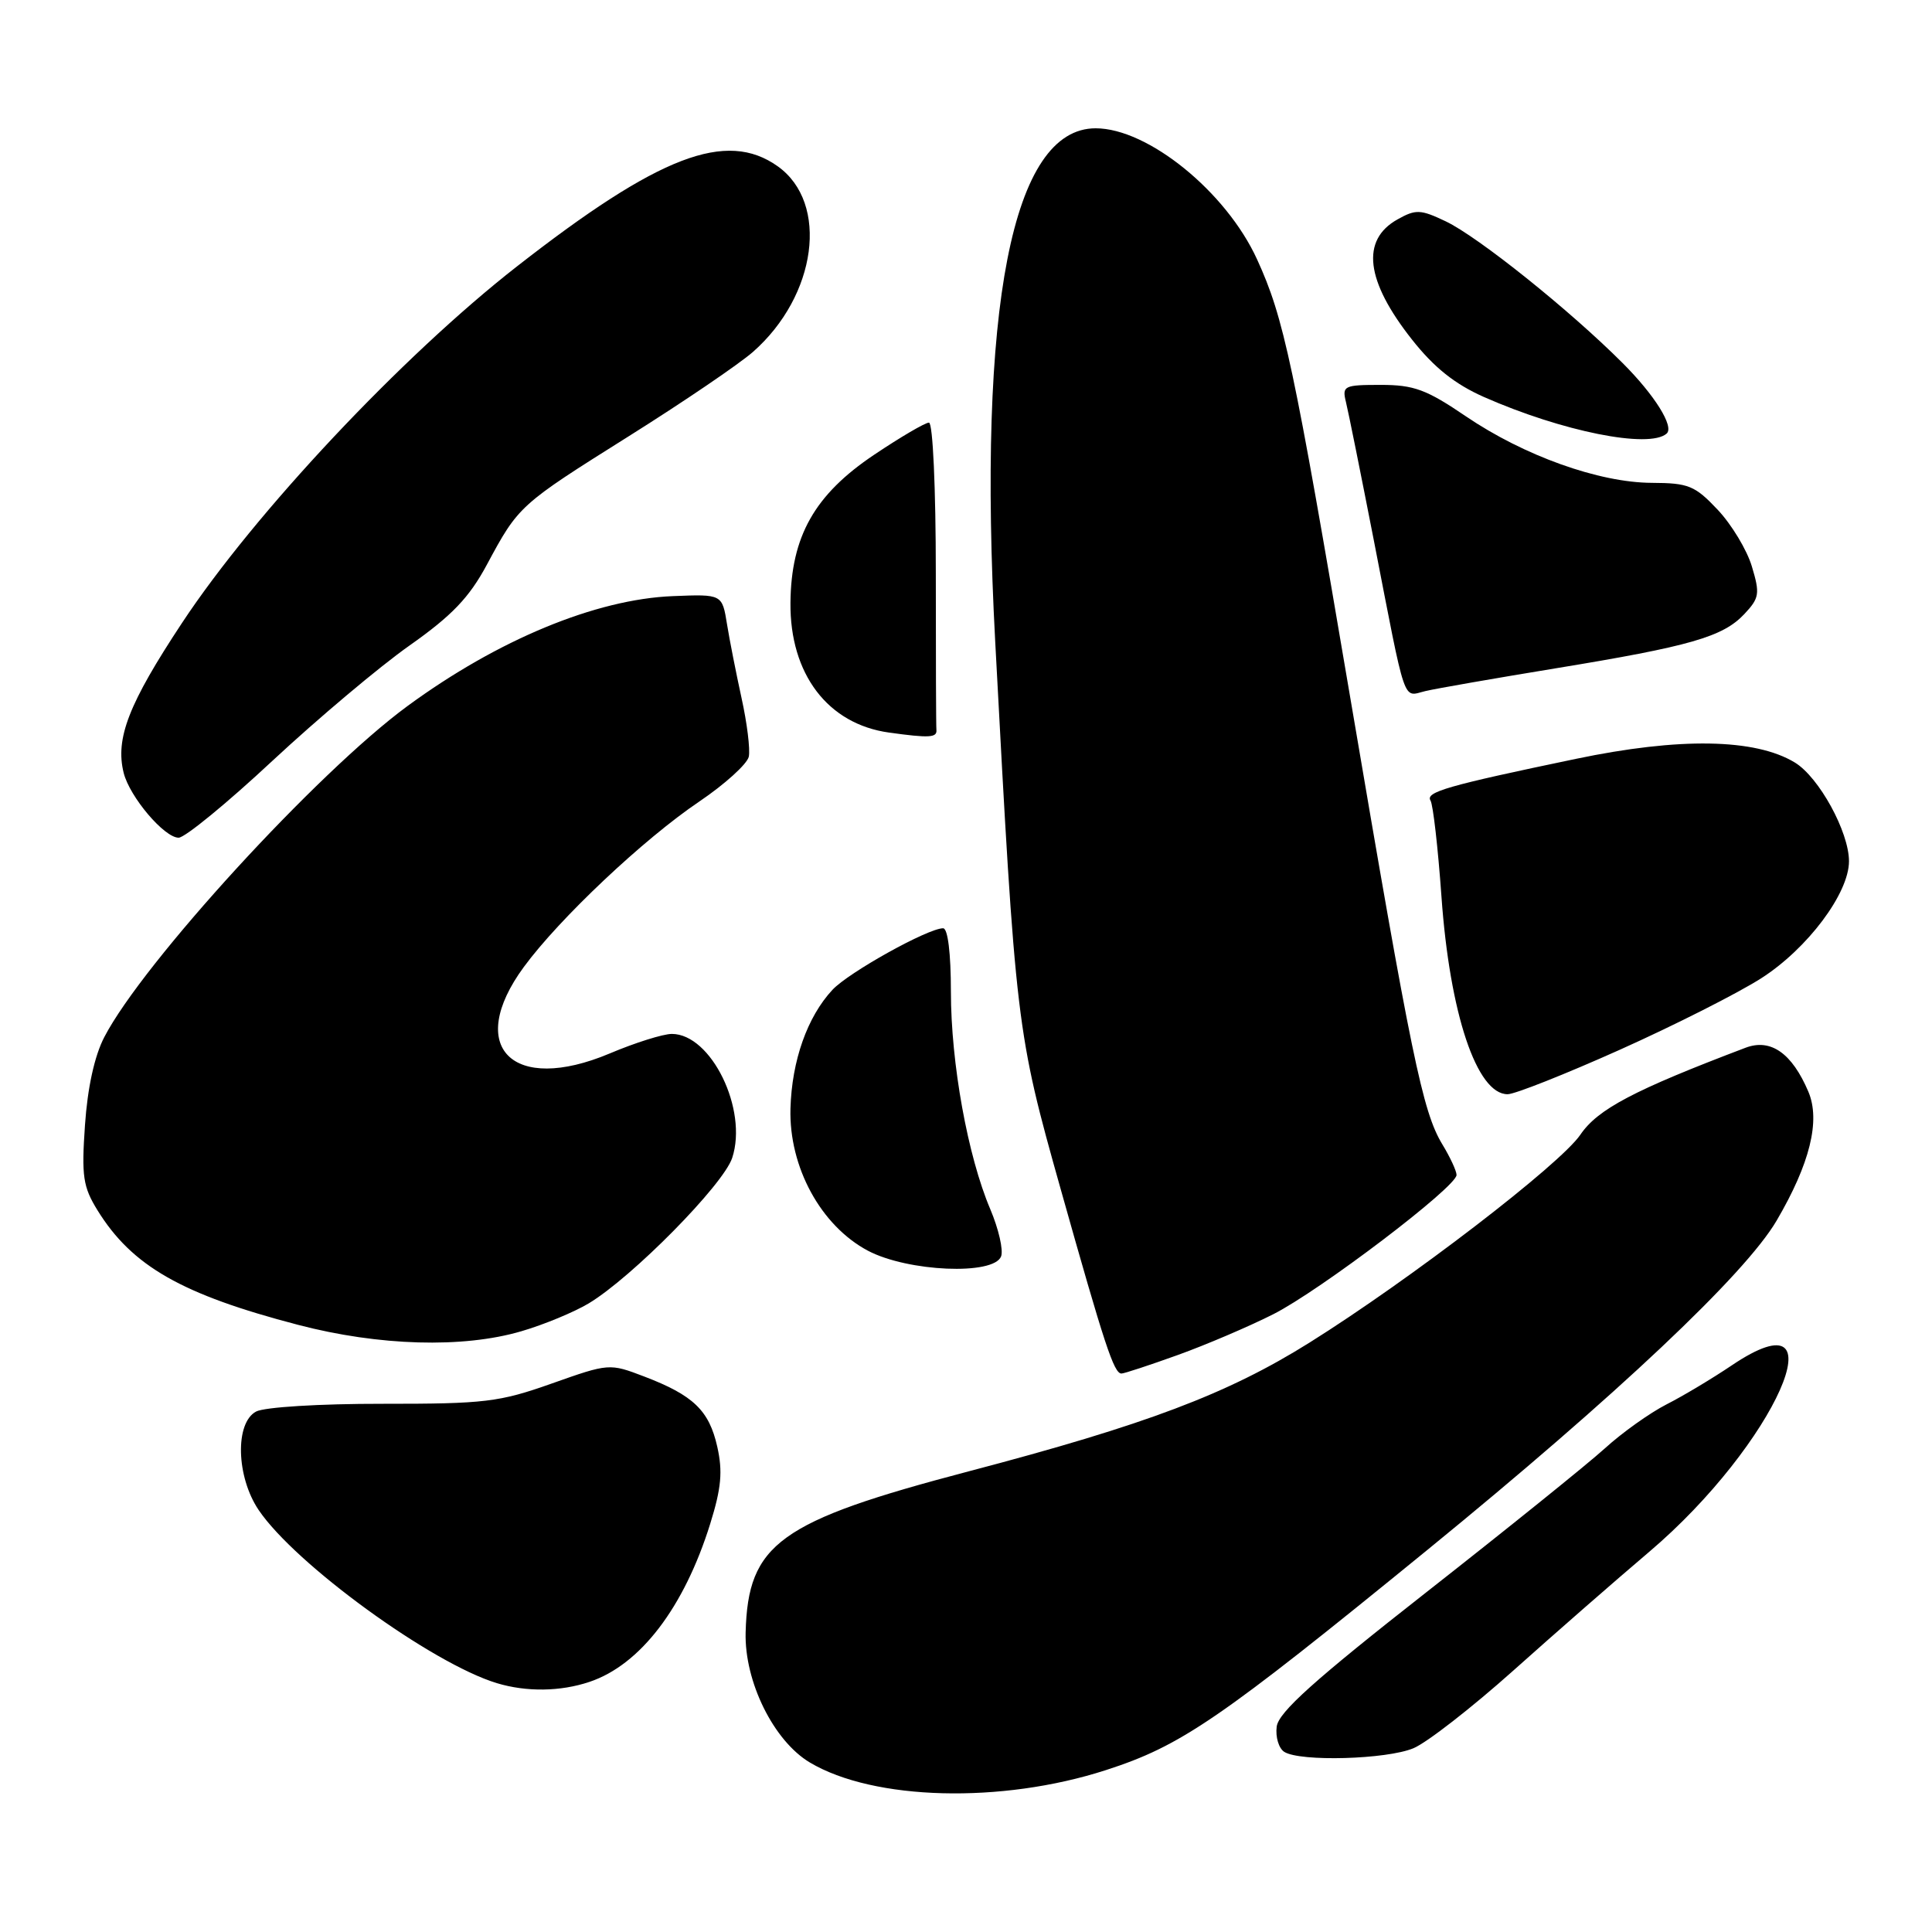 <?xml version="1.0" encoding="UTF-8" standalone="no"?>
<!DOCTYPE svg PUBLIC "-//W3C//DTD SVG 1.1//EN" "http://www.w3.org/Graphics/SVG/1.1/DTD/svg11.dtd" >
<svg xmlns="http://www.w3.org/2000/svg" xmlns:xlink="http://www.w3.org/1999/xlink" version="1.1" viewBox="0 0 256 256">
 <g >
 <path fill="currentColor"
d=" M 146.50 234.56 C 156.52 231.33 161.52 227.90 189.21 205.31 C 214.21 184.91 231.25 168.84 235.41 161.74 C 239.83 154.20 241.24 148.49 239.62 144.66 C 237.45 139.55 234.63 137.57 231.30 138.83 C 216.48 144.45 211.71 146.97 209.41 150.35 C 206.72 154.30 186.86 169.55 173.49 177.92 C 162.66 184.70 151.87 188.78 128.36 194.96 C 103.22 201.57 99.11 204.54 98.80 216.31 C 98.63 222.82 102.51 230.68 107.31 233.54 C 115.77 238.58 132.69 239.02 146.50 234.56 Z  M 187.29 231.65 C 189.07 230.91 195.01 226.28 200.51 221.37 C 206.00 216.46 214.10 209.38 218.50 205.65 C 235.24 191.45 244.36 170.87 229.45 180.93 C 226.91 182.64 223.03 184.97 220.82 186.09 C 218.61 187.22 214.93 189.84 212.65 191.92 C 210.37 193.99 199.72 202.57 189.00 210.98 C 174.17 222.61 169.42 226.87 169.17 228.78 C 168.99 230.16 169.44 231.66 170.17 232.13 C 172.27 233.46 183.73 233.14 187.29 231.65 Z  M 78.10 222.86 C 84.84 220.61 90.65 213.00 94.11 201.90 C 95.58 197.18 95.78 194.97 95.04 191.69 C 93.96 186.89 91.87 184.88 85.35 182.39 C 80.76 180.64 80.69 180.64 73.12 183.32 C 66.15 185.79 64.24 186.02 50.68 186.01 C 42.36 186.00 35.02 186.45 33.93 187.04 C 31.12 188.54 31.30 195.67 34.27 200.08 C 39.11 207.26 57.22 220.42 65.85 223.03 C 69.76 224.21 74.26 224.15 78.10 222.86 Z  M 156.08 179.54 C 159.83 178.19 165.51 175.76 168.70 174.15 C 174.91 171.01 193.00 157.27 193.00 155.69 C 193.00 155.16 192.15 153.33 191.11 151.62 C 188.50 147.31 186.99 139.98 178.96 92.70 C 171.38 48.04 170.13 42.14 166.56 34.35 C 162.47 25.41 152.10 17.00 145.18 17.00 C 134.11 17.00 129.50 40.57 131.87 85.00 C 134.59 135.99 134.67 136.68 140.55 157.58 C 146.37 178.26 147.60 182.00 148.60 182.00 C 148.96 182.00 152.33 180.89 156.08 179.54 Z  M 69.07 176.40 C 72.06 175.53 76.08 173.86 78.00 172.71 C 83.76 169.25 95.84 157.00 97.02 153.43 C 99.13 147.03 94.24 137.00 89.02 137.00 C 87.87 137.00 84.17 138.16 80.79 139.59 C 67.87 145.03 61.62 138.73 69.41 128.13 C 74.13 121.70 85.30 111.17 92.67 106.20 C 96.07 103.90 99.01 101.23 99.22 100.26 C 99.42 99.29 98.99 95.80 98.26 92.50 C 97.54 89.20 96.67 84.81 96.34 82.75 C 95.69 78.72 95.70 78.73 89.15 78.99 C 78.94 79.40 65.97 84.77 54.00 93.55 C 42.05 102.32 18.94 127.55 13.82 137.42 C 12.52 139.92 11.60 144.13 11.26 149.08 C 10.79 155.86 11.00 157.26 12.92 160.37 C 17.49 167.76 24.06 171.52 39.50 175.55 C 50.21 178.35 61.35 178.67 69.07 176.40 Z  M 132.65 166.48 C 132.97 165.64 132.32 162.83 131.22 160.23 C 128.23 153.20 126.00 140.88 126.00 131.39 C 126.00 126.31 125.59 123.00 124.97 123.00 C 122.96 123.00 112.46 128.84 110.30 131.16 C 106.97 134.74 104.92 140.54 104.74 146.89 C 104.53 154.64 108.77 162.42 115.01 165.73 C 120.31 168.52 131.67 169.01 132.65 166.48 Z  M 214.61 139.11 C 221.82 135.88 230.27 131.61 233.38 129.62 C 239.50 125.70 245.00 118.37 245.00 114.12 C 245.00 110.23 241.03 102.99 237.83 101.04 C 232.58 97.85 222.54 97.68 208.78 100.56 C 191.76 104.11 188.85 104.95 189.55 106.08 C 189.89 106.63 190.54 112.34 191.00 118.79 C 192.10 134.32 195.68 145.01 199.77 144.99 C 200.72 144.99 207.40 142.34 214.61 139.11 Z  M 36.10 100.81 C 42.12 95.21 50.29 88.33 54.27 85.53 C 59.89 81.57 62.17 79.18 64.50 74.85 C 68.73 66.98 68.80 66.92 83.32 57.80 C 90.52 53.28 97.92 48.25 99.76 46.64 C 108.24 39.19 109.89 26.91 103.06 22.04 C 96.24 17.18 87.31 20.61 68.50 35.30 C 53.27 47.19 33.70 68.02 24.12 82.54 C 17.04 93.25 15.25 97.86 16.39 102.42 C 17.19 105.60 21.77 111.00 23.67 111.00 C 24.50 111.00 30.09 106.42 36.10 100.81 Z  M 124.08 96.72 C 124.03 96.33 124.00 87.00 124.00 76.00 C 124.00 64.66 123.61 56.00 123.09 56.00 C 122.59 56.00 119.33 57.91 115.84 60.25 C 107.94 65.54 104.82 71.07 104.74 79.87 C 104.65 89.31 109.69 95.95 117.81 97.07 C 123.14 97.81 124.18 97.75 124.08 96.72 Z  M 206.11 88.56 C 223.94 85.64 228.29 84.39 231.13 81.37 C 233.13 79.24 233.22 78.67 232.13 75.05 C 231.48 72.87 229.44 69.49 227.60 67.54 C 224.59 64.35 223.74 64.00 218.88 63.98 C 211.88 63.95 201.95 60.40 194.23 55.16 C 189.01 51.61 187.35 51.00 182.95 51.00 C 178.09 51.00 177.82 51.13 178.34 53.25 C 178.65 54.49 180.30 62.70 182.02 71.50 C 186.39 93.97 185.81 92.29 188.88 91.57 C 190.32 91.23 198.07 89.88 206.11 88.56 Z  M 220.84 57.45 C 221.87 56.54 219.26 52.36 215.01 48.11 C 208.02 41.11 195.87 31.38 191.57 29.33 C 188.23 27.74 187.60 27.71 185.18 29.07 C 180.29 31.80 180.95 37.22 187.10 45.00 C 190.02 48.70 192.78 50.90 196.62 52.60 C 206.97 57.17 218.53 59.49 220.84 57.45 Z "/>
</g>
</svg>